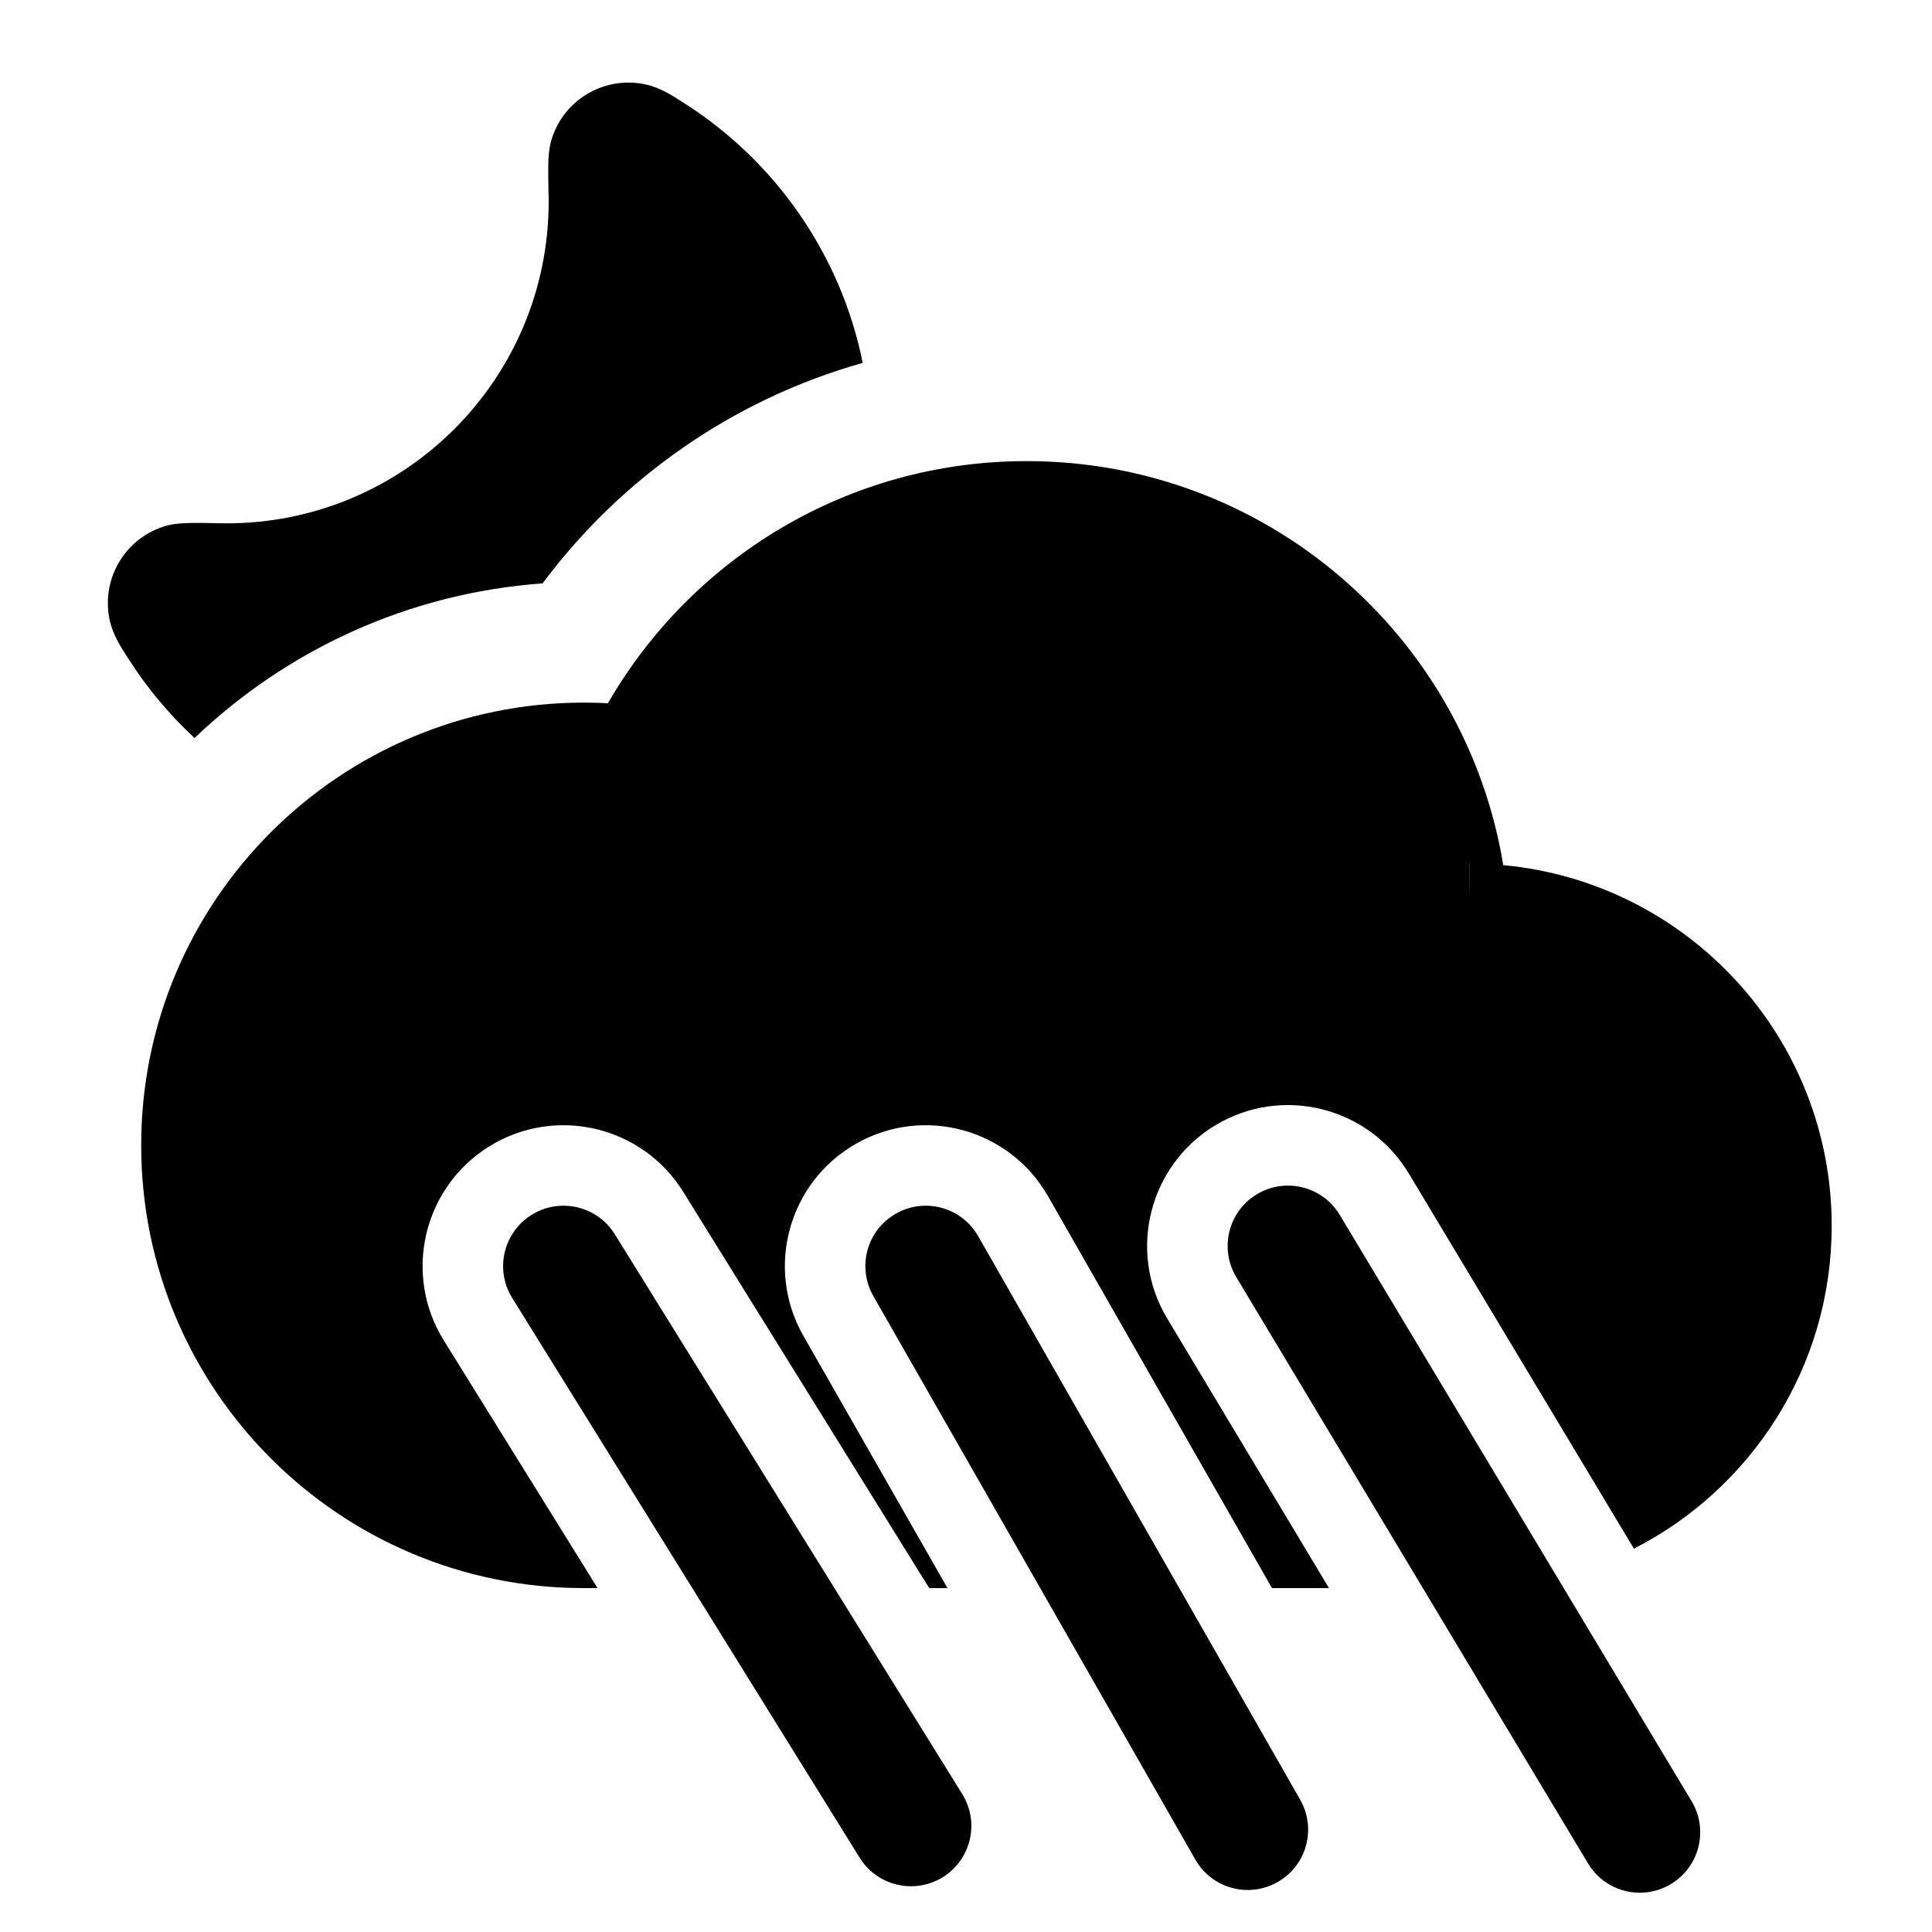 <svg width="24" height="24" viewBox="0 0 24 24" fill="none" xmlns="http://www.w3.org/2000/svg">
<path d="M8.51 1.288C9.629 2.005 10.445 3.158 10.717 4.508C9.105 4.962 7.714 5.941 6.74 7.247C5.067 7.368 3.558 8.077 2.417 9.168C2.106 8.88 1.832 8.553 1.603 8.195L1.581 8.162C1.503 8.041 1.405 7.889 1.365 7.715C1.251 7.214 1.534 6.709 2.02 6.545C2.14 6.504 2.267 6.499 2.357 6.497C2.454 6.494 2.578 6.497 2.723 6.5L2.733 6.5C2.761 6.501 2.788 6.501 2.816 6.501C5.025 6.501 6.816 4.71 6.816 2.501C6.816 2.473 6.815 2.446 6.815 2.419L6.814 2.408C6.812 2.264 6.809 2.14 6.811 2.042C6.813 1.952 6.819 1.826 6.86 1.706C7.024 1.22 7.529 0.937 8.029 1.051C8.203 1.09 8.355 1.188 8.476 1.267L8.51 1.288Z" fill="black"/>
<path fill-rule="evenodd" clip-rule="evenodd" d="M7.552 8.736C8.588 6.939 10.529 5.728 12.754 5.728C15.734 5.728 18.206 7.9 18.674 10.747C20.962 10.959 22.754 12.884 22.754 15.228C22.754 16.978 21.755 18.494 20.297 19.238L17.501 14.578C17.003 13.749 15.928 13.48 15.1 13.977C14.271 14.475 14.002 15.55 14.499 16.378L16.509 19.728H15.801L13.019 14.86C12.54 14.021 11.471 13.729 10.632 14.209C9.793 14.688 9.501 15.757 9.981 16.596L11.77 19.728H11.543L8.487 14.805C7.977 13.984 6.898 13.732 6.077 14.241C5.256 14.751 5.003 15.83 5.513 16.651L7.423 19.728H7.254C4.216 19.728 1.754 17.265 1.754 14.228C1.754 11.19 4.216 8.728 7.254 8.728C7.354 8.728 7.453 8.731 7.552 8.736ZM18.254 10.728L18.252 10.728L18.254 11.203L18.254 10.728Z" fill="black"/>
<path d="M6.604 15.091C6.956 14.872 7.419 14.981 7.637 15.332L11.953 22.286C12.172 22.638 12.064 23.1 11.712 23.319C11.36 23.537 10.897 23.429 10.679 23.077L6.363 16.124C6.144 15.772 6.253 15.309 6.604 15.091Z" fill="black"/>
<path d="M11.128 15.077C11.488 14.871 11.946 14.996 12.151 15.356L16.151 22.356C16.357 22.716 16.232 23.174 15.872 23.379C15.512 23.585 15.054 23.46 14.849 23.1L10.849 16.1C10.643 15.741 10.768 15.282 11.128 15.077Z" fill="black"/>
<path d="M16.643 15.092C16.43 14.737 15.969 14.622 15.614 14.835C15.259 15.048 15.144 15.509 15.357 15.864L19.727 23.148C19.94 23.503 20.401 23.618 20.756 23.405C21.111 23.192 21.227 22.731 21.014 22.376L16.643 15.092Z" fill="black"/>
</svg>

